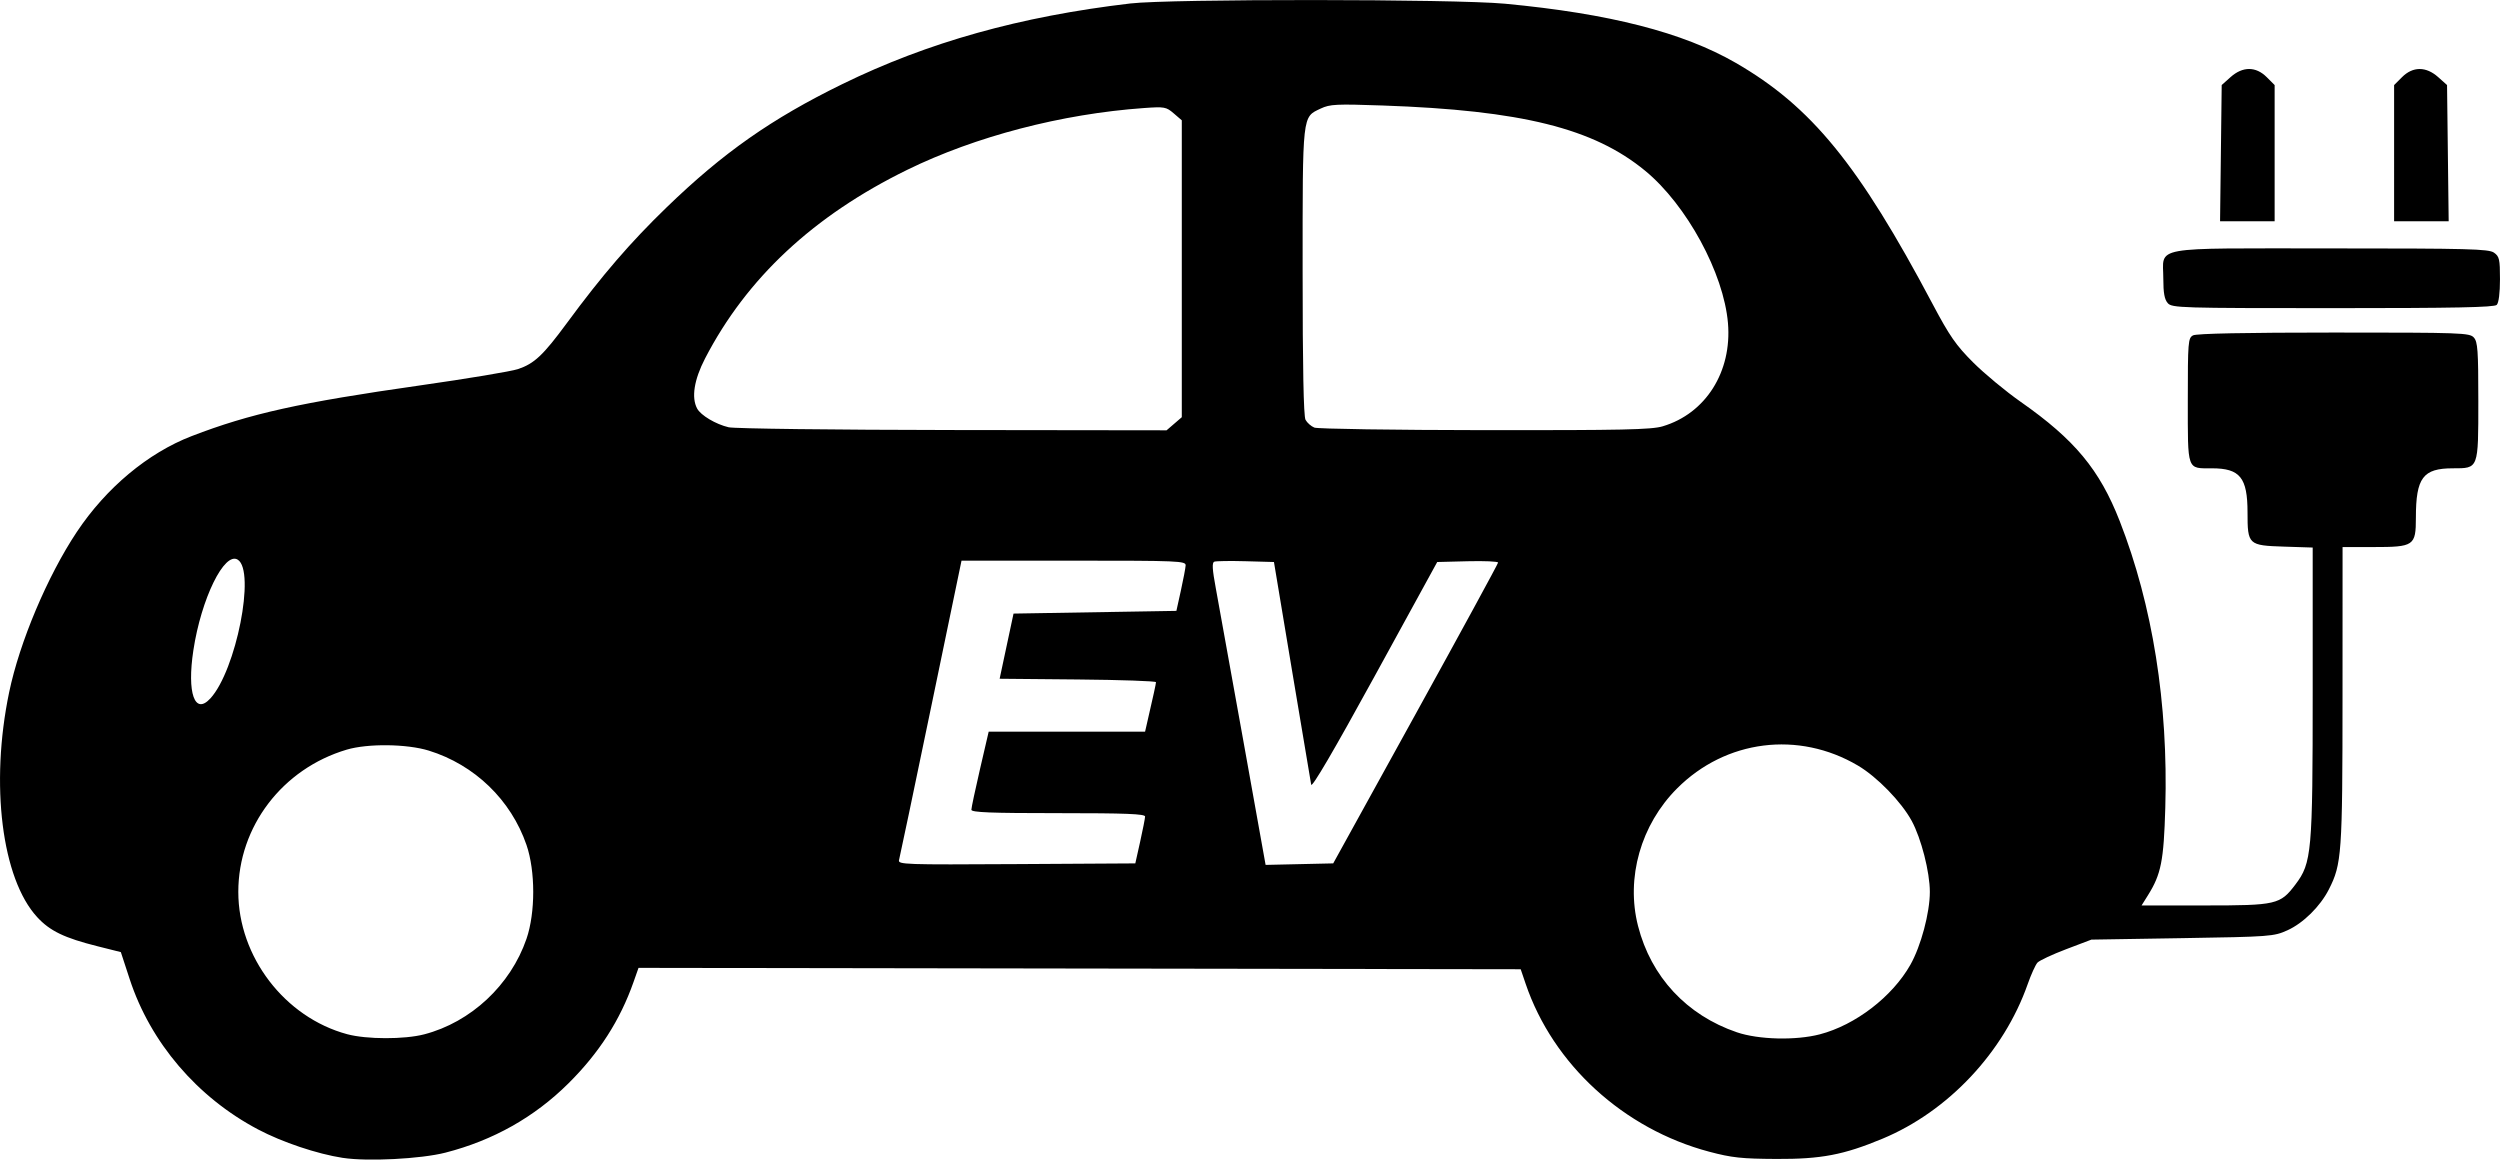 <?xml version="1.0" encoding="UTF-8" standalone="no"?>
<!-- Created with Inkscape (http://www.inkscape.org/) -->

<svg
   width="9.591in"
   height="4.449in"
   viewBox="0 0 243.619 112.999"
   version="1.1"
   id="svg53678"
   xml:space="preserve"
   xmlns="http://www.w3.org/2000/svg"
   xmlns:svg="http://www.w3.org/2000/svg"><defs
     id="defs53675" /><g
     id="layer1"
     transform="translate(-15.779,-62.193)"><path
       style="fill:#000000"
       d="m 49.187,175.022 c -2.513,-0.388 -5.899,-1.525 -8.266,-2.775 -5.931,-3.132 -10.48,-8.461 -12.507,-14.652 l -0.86,-2.626 -2.268,-0.569 c -3.234,-0.811 -4.64,-1.489 -5.88,-2.835 -3.454,-3.747 -4.603,-12.945 -2.737,-21.911 1.019,-4.895 3.732,-11.326 6.592,-15.625 2.861,-4.299 6.935,-7.701 11.187,-9.34 5.698,-2.196 10.556,-3.275 22.28,-4.945 4.584,-0.653 8.87,-1.367 9.525,-1.587 1.592,-0.534 2.456,-1.347 4.767,-4.486 3.422,-4.648 6.181,-7.851 9.697,-11.254 5.518,-5.342 10.247,-8.66 17.154,-12.037 8.332,-4.073 17.323,-6.591 28.046,-7.852 3.894,-0.458 31.593,-0.441 36.513,0.023 10.189,0.96 17.351,2.795 22.49,5.762 7.368,4.254 11.977,9.899 19.188,23.506 1.656,3.124 2.275,4.016 3.955,5.694 1.096,1.094 3.179,2.821 4.63,3.836 5.261,3.684 7.684,6.602 9.644,11.613 3.211,8.213 4.738,17.811 4.444,27.937 -0.15,5.189 -0.407,6.481 -1.691,8.533 l -0.621,0.992 6.155,-4.1e-4 c 6.999,-4.6e-4 7.354,-0.083 8.836,-2.04 1.593,-2.104 1.684,-3.124 1.684,-18.824 v -14.013 l -2.8,-0.09 c -3.473,-0.112 -3.55,-0.184 -3.55,-3.329 0,-3.395 -0.731,-4.302 -3.469,-4.302 -2.46,0 -2.351,0.305 -2.351,-6.615 0,-5.727 0.029,-6.082 0.512,-6.341 0.333,-0.178 5.12,-0.274 13.717,-0.274 12.457,0 13.23,0.027 13.643,0.484 0.379,0.419 0.438,1.251 0.438,6.177 0,6.663 0.036,6.569 -2.481,6.569 -2.915,0 -3.6,0.915 -3.603,4.814 -0.002,2.739 -0.176,2.859 -4.161,2.859 h -2.984 l -0.004,14.486 c -0.004,15.44 -0.073,16.409 -1.337,18.886 -0.841,1.649 -2.492,3.278 -4.023,3.97 -1.341,0.606 -1.652,0.63 -10.247,0.769 l -8.864,0.144 -2.455,0.932 c -1.35,0.512 -2.612,1.103 -2.803,1.311 -0.191,0.209 -0.62,1.154 -0.952,2.099 -2.331,6.632 -7.742,12.391 -14.147,15.058 -3.791,1.578 -5.969,1.994 -10.335,1.973 -3.392,-0.017 -4.345,-0.119 -6.555,-0.706 -8.34,-2.215 -15.213,-8.502 -17.884,-16.36 l -0.483,-1.42 -42.983,-0.067 -42.983,-0.067 -0.49,1.39 c -1.313,3.725 -3.355,6.903 -6.338,9.865 -3.319,3.295 -7.33,5.554 -11.986,6.75 -2.393,0.615 -7.6,0.88 -9.998,0.51 z m 7.927,-12.039 c 4.554,-1.186 8.422,-4.799 9.972,-9.314 0.872,-2.54 0.872,-6.596 0,-9.137 -1.508,-4.392 -5.056,-7.818 -9.526,-9.2 -2.127,-0.657 -5.943,-0.702 -7.994,-0.093 -6.269,1.861 -10.565,7.497 -10.565,13.861 0,6.318 4.526,12.232 10.613,13.869 1.894,0.509 5.57,0.516 7.5,0.013 z m 135.996,0 c 3.474,-0.905 7.065,-3.661 8.83,-6.778 1.028,-1.816 1.897,-5.069 1.897,-7.105 0,-1.924 -0.842,-5.22 -1.769,-6.922 -1.014,-1.862 -3.37,-4.285 -5.243,-5.389 -5.787,-3.414 -12.878,-2.518 -17.617,2.227 -3.537,3.541 -5.006,8.71 -3.808,13.403 1.266,4.958 4.741,8.696 9.636,10.364 2.113,0.72 5.733,0.81 8.074,0.2 z m -66.226,-18.777 c 0.259,-1.164 0.475,-2.265 0.48,-2.447 0.006,-0.258 -1.857,-0.331 -8.458,-0.331 -6.596,0 -8.467,-0.073 -8.469,-0.331 -0.001,-0.182 0.378,-1.968 0.842,-3.969 l 0.844,-3.638 h 7.62 7.62 l 0.137,-0.595 c 0.686,-2.976 0.924,-4.063 0.927,-4.229 0.002,-0.107 -3.425,-0.226 -7.616,-0.265 l -7.62,-0.07 0.677,-3.175 0.677,-3.175 7.935,-0.132 7.935,-0.132 0.438,-1.984 c 0.241,-1.091 0.449,-2.193 0.463,-2.447 0.024,-0.434 -0.662,-0.463 -10.907,-0.463 h -10.933 l -2.979,14.354 c -1.638,7.894 -3.037,14.563 -3.109,14.819 -0.123,0.44 0.503,0.462 11.447,0.397 l 11.577,-0.069 z m 26.842,-12.435 c 4.417,-8.004 8.034,-14.645 8.037,-14.759 0.003,-0.114 -1.33,-0.173 -2.963,-0.132 l -2.968,0.075 -6.09,11.112 c -3.984,7.269 -6.125,10.929 -6.192,10.583 -0.056,-0.291 -0.896,-5.292 -1.865,-11.112 l -1.763,-10.583 -2.75,-0.076 c -1.513,-0.042 -2.891,-0.022 -3.063,0.044 -0.235,0.09 -0.198,0.736 0.146,2.589 0.253,1.358 1.448,7.979 2.656,14.714 l 2.197,12.245 3.294,-0.074 3.294,-0.074 z M 36.279,130.249 c 2.508,-2.734 4.421,-12.416 2.67,-13.52 -1.302,-0.821 -3.559,3.783 -4.326,8.824 -0.636,4.178 0.132,6.357 1.655,4.696 z m 93.921,-26.766 0.742,-0.639 V 88.378 73.913 l -0.783,-0.674 c -0.739,-0.636 -0.904,-0.665 -2.91,-0.522 -8.007,0.571 -16.397,2.76 -23.046,6.013 -9.138,4.471 -15.663,10.558 -19.717,18.391 -1.069,2.065 -1.346,3.81 -0.774,4.877 0.355,0.664 1.815,1.533 3.07,1.827 0.576,0.135 10.262,0.254 21.856,0.269 l 20.821,0.027 z m 47.604,0.248 c 4.187,-1.243 6.763,-5.317 6.361,-10.06 -0.412,-4.861 -4.018,-11.501 -8.055,-14.831 -5.033,-4.152 -12.053,-5.899 -25.597,-6.371 -4.513,-0.157 -5.139,-0.127 -6.031,0.296 -1.816,0.862 -1.765,0.406 -1.765,15.883 0,9.344 0.093,14.094 0.282,14.448 0.155,0.29 0.542,0.631 0.86,0.76 0.318,0.128 7.789,0.24 16.603,0.25 13.404,0.014 16.241,-0.047 17.342,-0.374 z m 49.223,-11.999 c -0.322,-0.356 -0.438,-0.987 -0.438,-2.381 0,-3.23 -1.517,-2.956 16.345,-2.956 13.408,0 15.359,0.051 15.875,0.412 0.527,0.369 0.588,0.639 0.588,2.593 0,1.344 -0.122,2.303 -0.318,2.499 -0.24,0.24 -4.148,0.318 -15.966,0.318 -14.824,0 -15.672,-0.025 -16.087,-0.484 z m 5.172,-14.62 0.079,-6.637 0.864,-0.772 c 1.181,-1.055 2.466,-1.054 3.522,0.002 l 0.773,0.773 v 6.635 6.635 h -2.659 -2.659 z m 16.88,0.002 v -6.635 l 0.773,-0.773 c 1.056,-1.056 2.341,-1.056 3.522,-0.002 l 0.864,0.772 0.079,6.637 0.079,6.637 h -2.659 -2.659 z"
       id="path2" /></g></svg>

